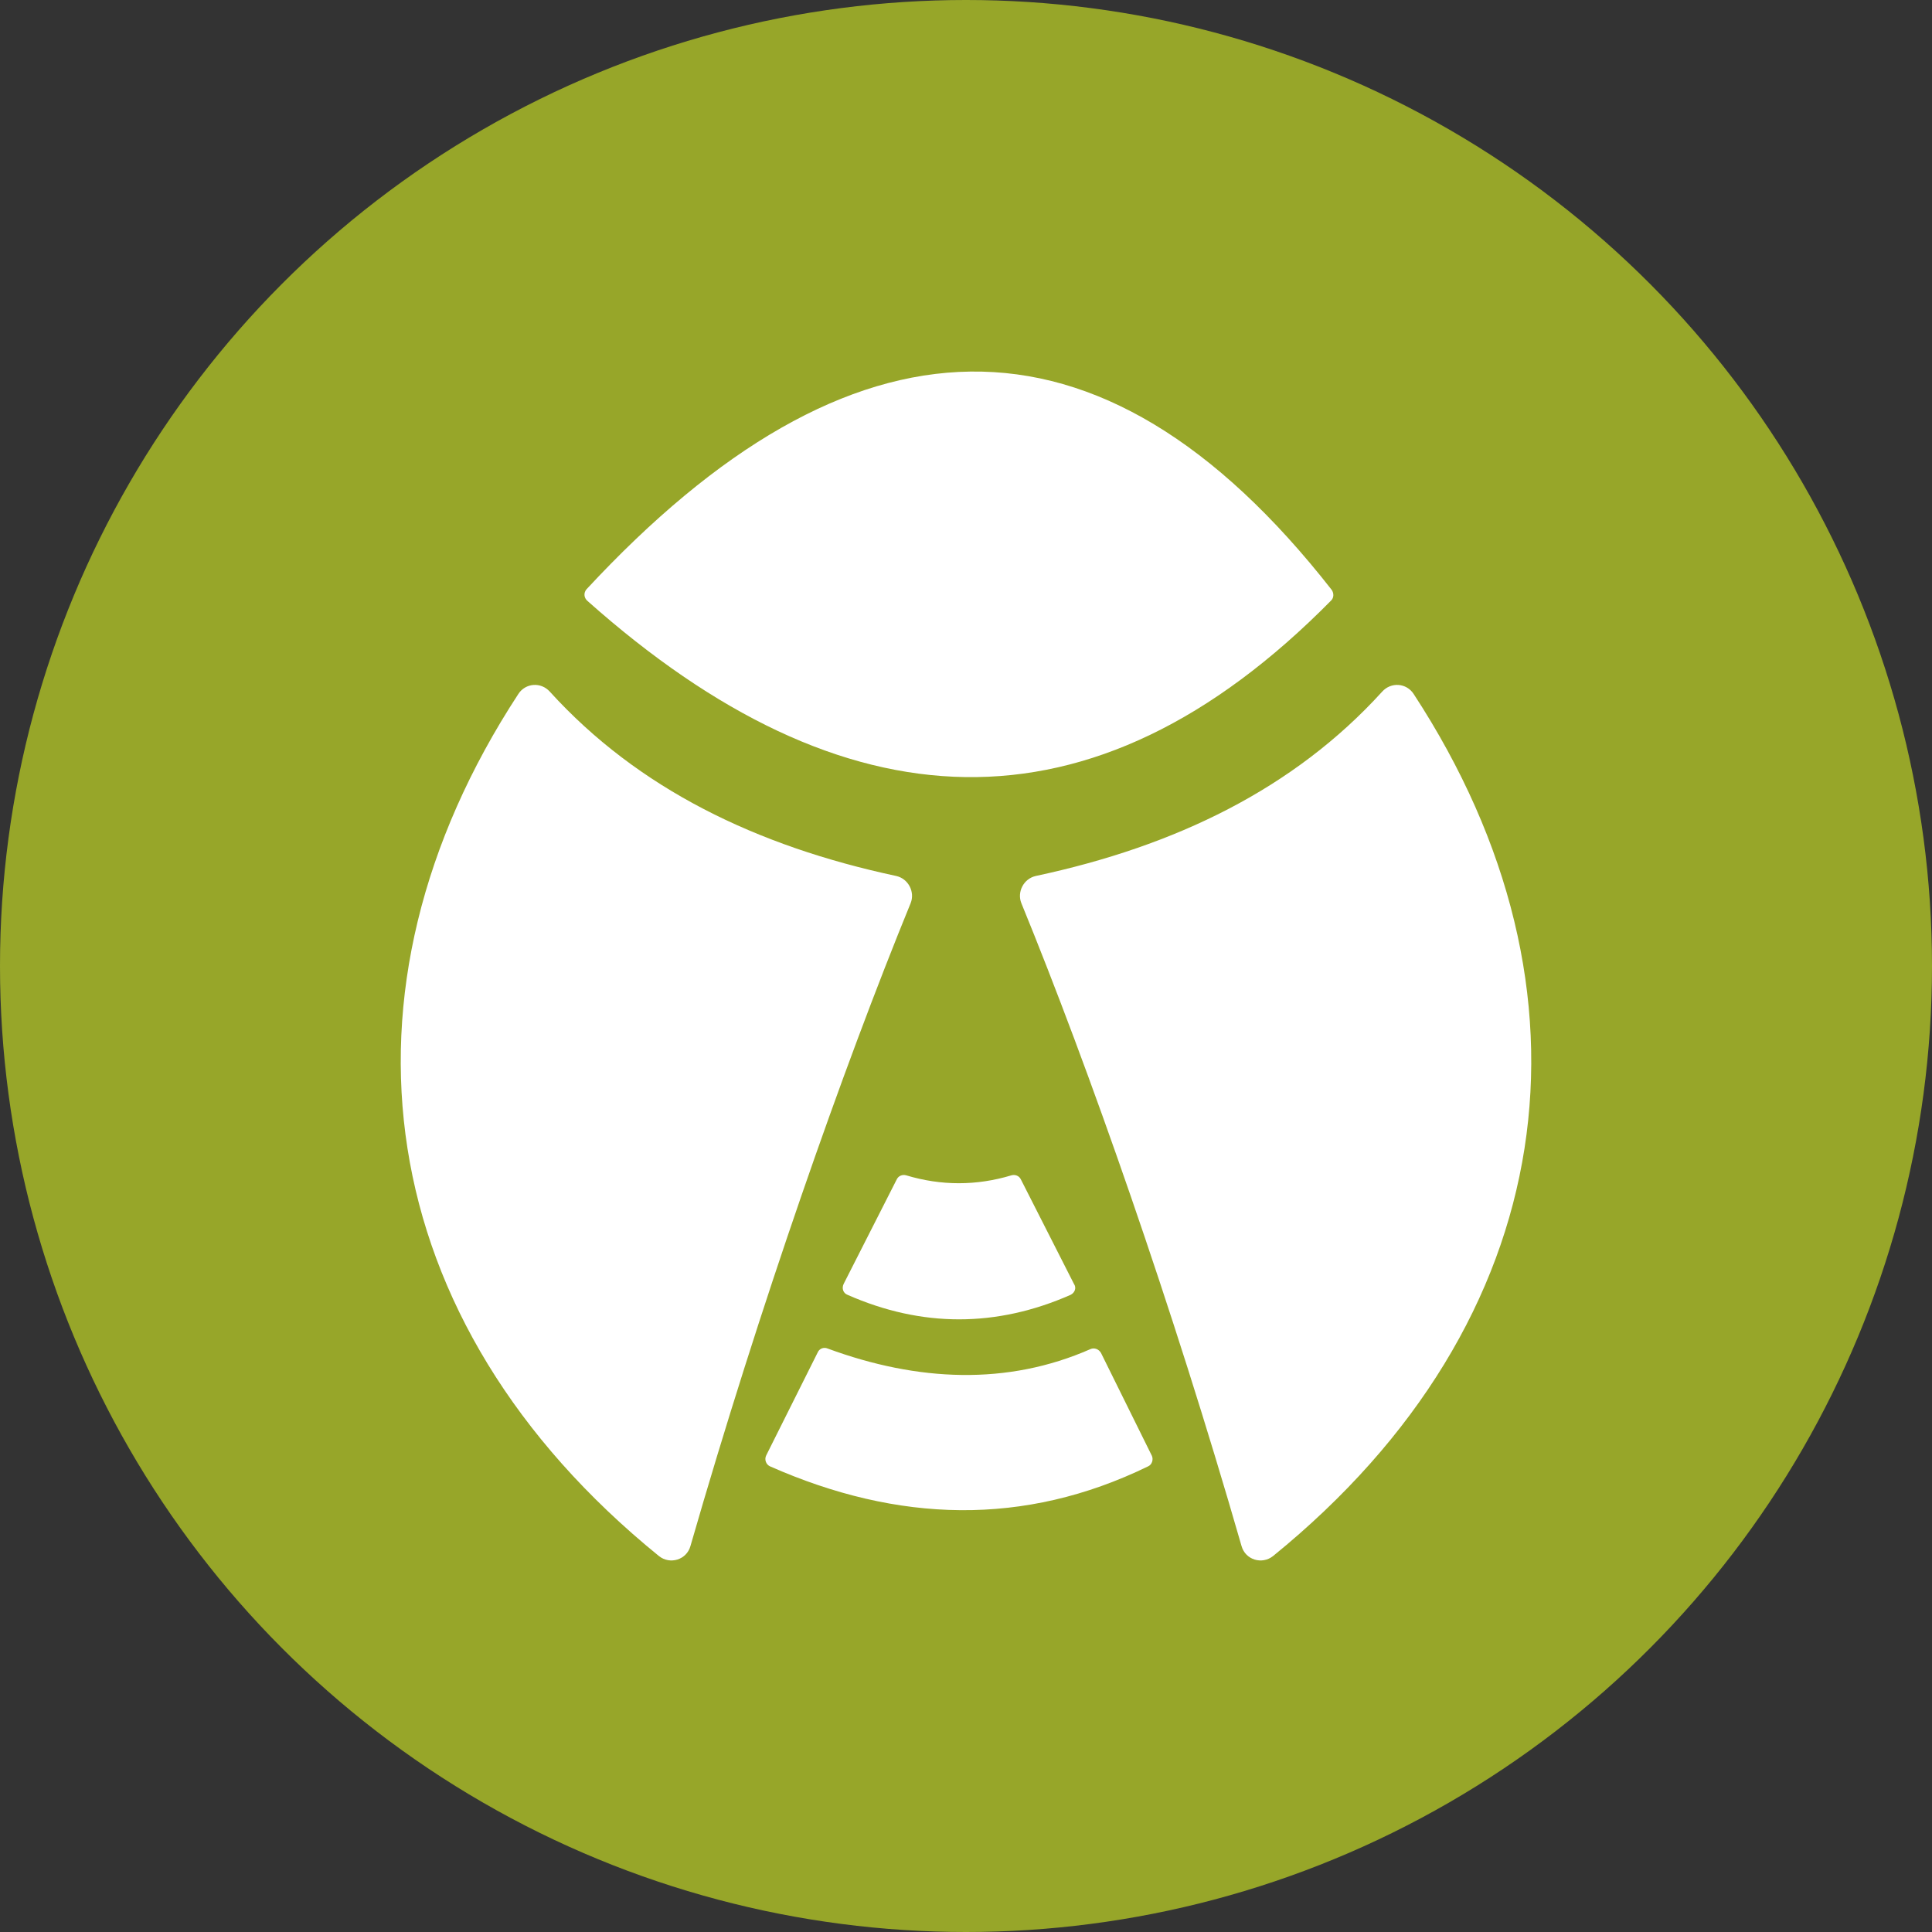 <svg xmlns="http://www.w3.org/2000/svg" xml:space="preserve" viewBox="0 0 416 416">
  <rect x="0" y="0" width="416" height="416" fill="#333333" stroke="none"/>
  <circle cx="208" cy="208" r="208" fill="#97a629"/>
  <path fill="#fff" d="M126.268 126.904c56.712-61.12 110.326-63.979 160.485.119.477.715.477 1.668-.119 2.264-51.589 52.303-105.083 49.087-160.127.119-.834-.715-.834-1.787-.238-2.502zm104.249 151.906c-15.965 7.029-32.049 7.029-48.014 0-.953-.357-1.311-1.43-.834-2.383l11.438-22.518c.357-.715 1.191-1.072 2.025-.834 7.506 2.264 15.131 2.264 22.637 0 .834-.238 1.668.119 2.025.834l11.438 22.518c.596.834.238 1.906-.715 2.383zm16.68 36.934c-26.688 12.986-53.852 12.153-81.374 0-.834-.357-1.311-1.43-.834-2.383l11.08-22.16c.357-.834 1.311-1.191 2.145-.834 19.42 7.149 38.721 7.983 56.593.119.834-.357 1.787 0 2.264.834l10.961 22.16c.357.834 0 1.906-.834 2.264zm-27.284-121.287c14.535 35.504 32.526 86.736 47.419 138.443.834 2.979 4.408 4.051 6.791 2.145 62.192-50.516 72.081-121.644 30.262-185.624-1.549-2.383-4.885-2.621-6.791-.477-18.944 20.85-44.44 33.241-74.583 39.674-2.621.596-4.051 3.455-3.098 5.838zm-23.828 0c-14.535 35.504-32.526 86.736-47.419 138.443-.834 2.979-4.408 4.051-6.791 2.145-62.192-50.516-72.081-121.644-30.262-185.624 1.549-2.383 4.885-2.621 6.791-.477 18.944 20.85 44.44 33.241 74.583 39.674 2.621.596 4.051 3.455 3.098 5.838z" class="st21"/>
</svg>